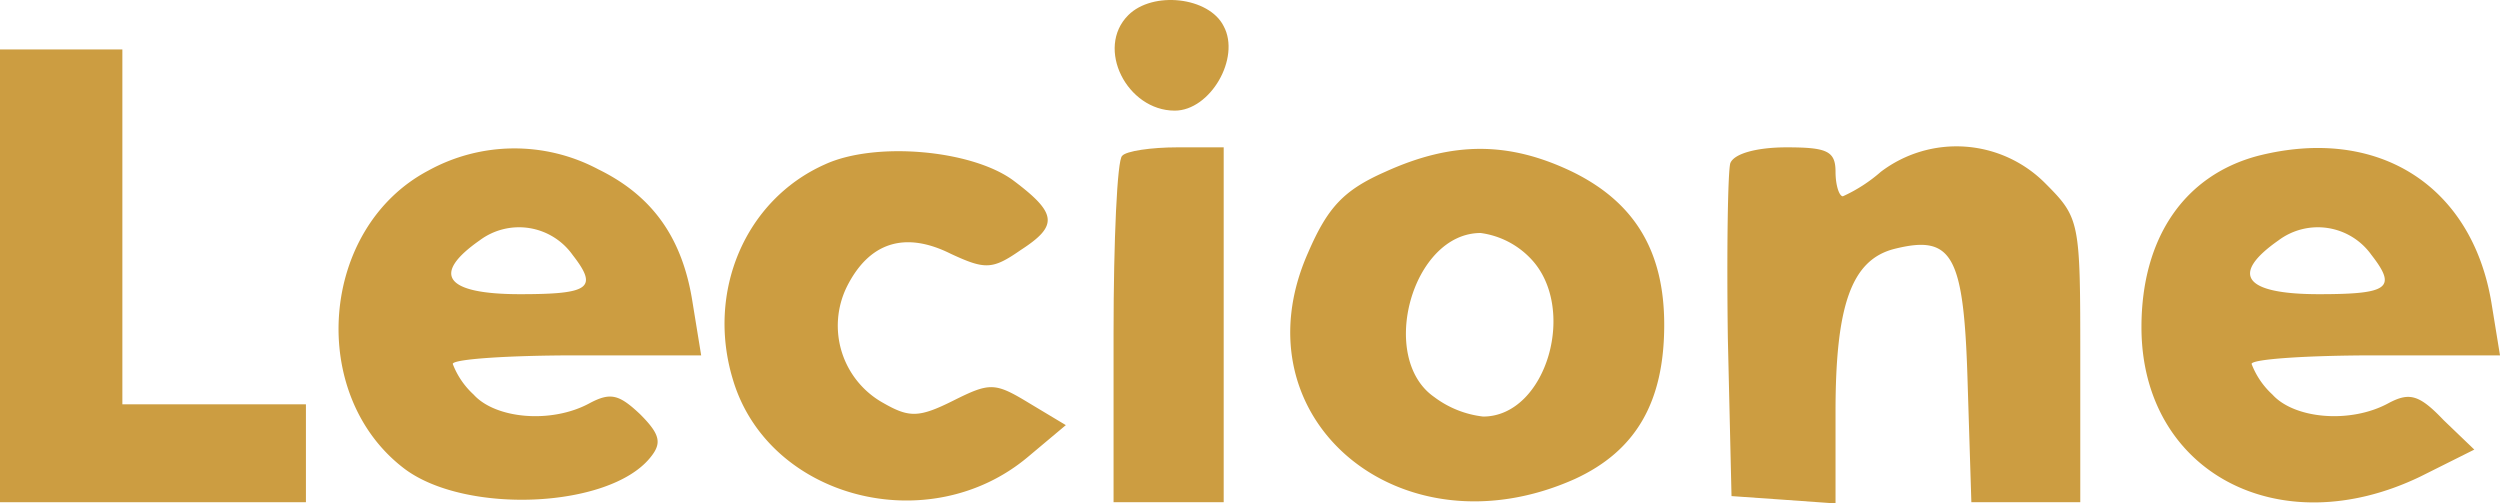 <svg xmlns="http://www.w3.org/2000/svg" width="204.3" height="41.141" viewBox="0 0 204.3 41.141">
  <defs>
    <style>
      .cls-1 {
        fill: #cc9d41;
      }
    </style>
  </defs>
  <g id="logo-lecione" transform="translate(-110 102.041)">
    <path id="Path_305" data-name="Path 305" class="cls-1" d="M202.2-100.8c-2.7,2.7-.1,7.8,3.8,7.8,2.9,0,5.4-4.3,4-6.9C208.8-102.3,204.2-102.8,202.2-100.8Z"/>
    <path id="Path_306" data-name="Path 306" class="cls-1" d="M110-79.5V-61h25v-8H120V-98H110Z"/>
    <path id="Path_307" data-name="Path 307" class="cls-1" d="M145-88.1c-8.9,4.7-9.9,18.4-1.9,24.4,5,3.7,16.6,3.2,20-.9,1-1.2.9-1.9-.8-3.6-1.7-1.6-2.4-1.8-4.1-.9-3.1,1.7-7.7,1.3-9.5-.7a6.563,6.563,0,0,1-1.7-2.5c0-.4,4.6-.7,10.1-.7h10.2l-.7-4.3c-.8-5.2-3.2-8.7-7.7-10.9A14.585,14.585,0,0,0,145-88.1Zm11.8,6.9c2.1,2.7,1.4,3.2-4.3,3.2-6.1,0-7.3-1.6-3.3-4.4A5.372,5.372,0,0,1,156.8-81.2Z"/>
    <path id="Path_308" data-name="Path 308" class="cls-1" d="M177.4-88.6c-6.5,2.9-9.7,10.4-7.5,17.6,2.9,9.7,16,13.1,24.1,6.3l3.1-2.6-3-1.8c-2.8-1.7-3.2-1.7-6.2-.2-2.8,1.4-3.6,1.4-5.7.2a7.221,7.221,0,0,1-3-9.5c1.8-3.6,4.7-4.6,8.5-2.7,2.8,1.3,3.4,1.3,5.7-.3,3.1-2,3-3-.6-5.7C189.4-89.8,181.5-90.5,177.4-88.6Z"/>
    <path id="Path_309" data-name="Path 309" class="cls-1" d="M201.7-89.3c-.4.3-.7,6.9-.7,14.5V-61h9V-90h-3.8C204.1-90,202-89.7,201.7-89.3Z"/>
    <path id="Path_310" data-name="Path 310" class="cls-1" d="M223.2-88c-3.4,1.5-4.7,2.9-6.3,6.6-6,13.5,7.5,24.9,21.8,18.5,5-2.3,7.3-6.3,7.3-12.6,0-6-2.4-10-7.5-12.5C233.3-90.5,228.7-90.5,223.2-88ZM235-81c4,4,1.4,13-3.8,13a8.2,8.2,0,0,1-4-1.6C222.6-72.8,225.4-83,231-83A6.917,6.917,0,0,1,235-81Z"/>
    <path id="Path_311" data-name="Path 311" class="cls-1" d="M251.4-88.7c-.2.7-.3,7.1-.2,14.3l.3,12.9,4.3.3,4.2.3v-7.5c0-8.7,1.3-12.4,4.8-13.3,4.8-1.2,5.7.5,6,11.1l.3,9.6H280V-72.6c0-11.4,0-11.6-2.9-14.5a10.224,10.224,0,0,0-13.4-.9,12.584,12.584,0,0,1-3.1,2c-.3,0-.6-.9-.6-2,0-1.7-.7-2-4-2C253.6-90,251.7-89.5,251.4-88.7Z"/>
    <path id="Path_312" data-name="Path 312" class="cls-1" d="M294.5-89.3c-6,1.6-9.5,6.7-9.5,14,0,11.8,11.2,17.8,22.8,12.2l4.4-2.2-2.5-2.4c-2-2.1-2.8-2.3-4.5-1.4-3.1,1.7-7.7,1.3-9.5-.7a6.563,6.563,0,0,1-1.7-2.5c0-.4,4.6-.7,10.1-.7h10.2l-.7-4.3C312-86.9,304.3-91.8,294.5-89.3Zm9.3,8.1c2.1,2.7,1.4,3.2-4.3,3.2-6.1,0-7.3-1.6-3.3-4.4A5.372,5.372,0,0,1,303.8-81.2Z"/>
  </g>
</svg>
